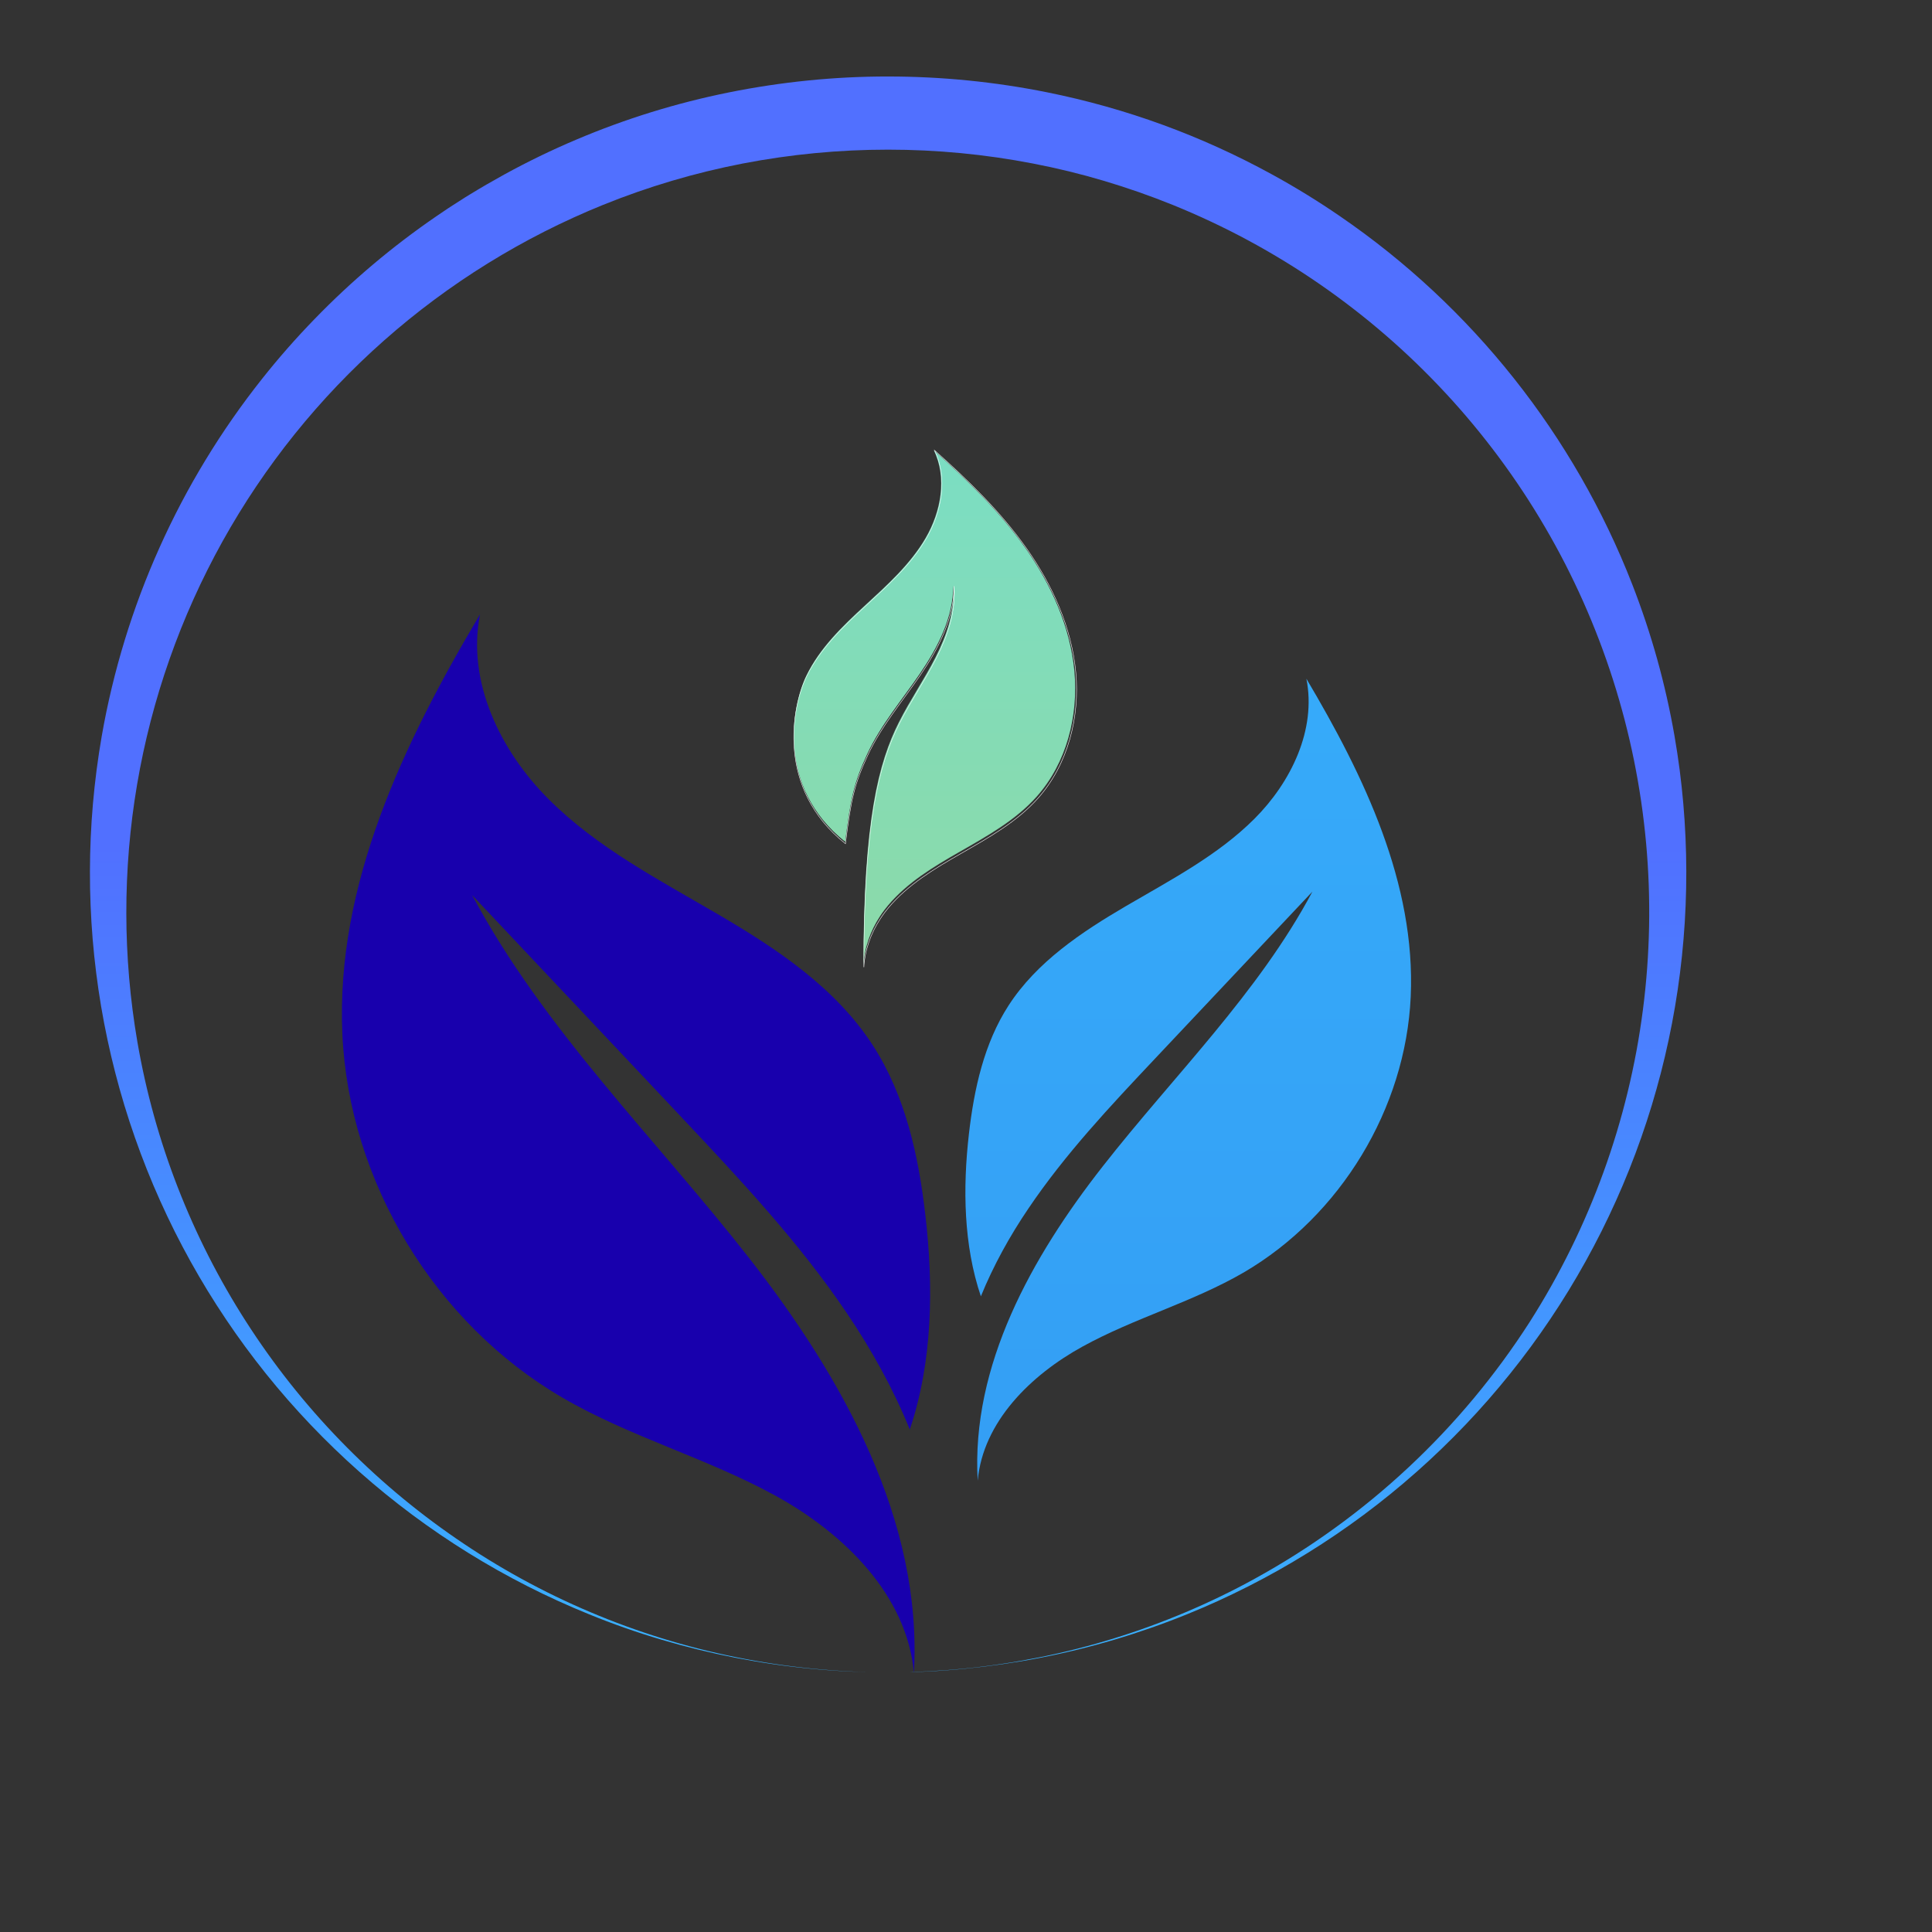 <svg xmlns="http://www.w3.org/2000/svg" xmlns:xlink="http://www.w3.org/1999/xlink" width="500" zoomAndPan="magnify" viewBox="0 0 375 375" height="500" preserveAspectRatio="xMidYMid meet" version="1.0"><rect x="0" y="0" width="375" height="375" fill="#333333" stroke="none"/><defs><clipPath id="cec44f8aa2"><path d="M 17 14.793 L 328 14.793 L 328 324.543 L 17 324.543 Z M 17 14.793 " clip-rule="nonzero"/></clipPath><clipPath id="7fbc2627fe"><path d="M 172.367 324.613 C 162.43 324.617 152.582 323.672 142.828 321.785 C 137.965 320.84 133.152 319.664 128.387 318.258 C 123.625 316.852 118.945 315.211 114.352 313.336 C 112.32 312.512 110.305 311.645 108.305 310.734 C 106.309 309.824 104.328 308.871 102.371 307.875 C 100.414 306.879 98.48 305.844 96.566 304.77 C 94.652 303.691 92.766 302.574 90.898 301.418 C 89.031 300.262 87.191 299.062 85.375 297.828 C 83.562 296.594 81.773 295.32 80.012 294.012 C 78.25 292.699 76.52 291.352 74.812 289.965 C 73.109 288.582 71.438 287.164 69.793 285.707 C 68.148 284.25 66.535 282.762 64.957 281.238 C 63.375 279.715 61.828 278.156 60.312 276.566 C 58.797 274.98 57.32 273.359 55.871 271.707 C 54.426 270.055 53.016 268.371 51.641 266.66 C 50.27 264.945 48.93 263.207 47.629 261.438 C 46.328 259.668 45.066 257.871 43.844 256.051 C 42.617 254.227 41.434 252.379 40.285 250.508 C 39.141 248.637 38.035 246.738 36.969 244.82 C 35.902 242.898 34.879 240.957 33.895 238.996 C 32.914 237.031 31.973 235.051 31.074 233.047 C 30.172 231.043 29.316 229.023 28.504 226.984 C 27.691 224.945 26.922 222.887 26.195 220.816 C 25.469 218.746 24.785 216.656 24.148 214.559 C 23.512 212.457 22.918 210.344 22.371 208.219 C 21.82 206.09 21.32 203.953 20.863 201.809 C 20.406 199.66 19.992 197.504 19.625 195.34 C 19.262 193.176 18.941 191.004 18.668 188.824 C 18.395 186.645 18.164 184.461 17.984 182.273 C 17.805 180.086 17.668 177.895 17.582 175.703 C 17.492 173.508 17.449 171.312 17.457 169.117 C 17.461 166.922 17.512 164.727 17.609 162.535 C 17.707 160.34 17.852 158.152 18.043 155.965 C 18.234 153.777 18.473 151.594 18.754 149.418 C 19.039 147.238 19.367 145.07 19.742 142.906 C 20.844 136.594 22.336 130.375 24.211 124.246 C 26.086 118.117 28.336 112.129 30.961 106.285 C 33.582 100.438 36.559 94.773 39.887 89.297 C 43.215 83.82 46.871 78.57 50.852 73.551 C 54.047 69.516 57.441 65.652 61.031 61.953 C 68.238 54.516 76.109 47.871 84.645 42.012 L 86.25 40.926 C 86.789 40.566 87.32 40.199 87.867 39.855 L 89.5 38.812 C 90.043 38.461 90.586 38.113 91.145 37.781 C 93.352 36.43 95.59 35.133 97.852 33.887 C 102.391 31.395 107.047 29.137 111.816 27.117 C 121.391 23.055 131.277 19.996 141.473 17.938 C 146.555 16.914 151.68 16.141 156.844 15.621 C 162.012 15.102 167.188 14.84 172.367 14.848 C 182.77 14.848 193.066 15.875 203.266 17.922 C 218.617 21.02 233.16 26.328 246.895 33.855 C 251.434 36.34 255.836 39.047 260.102 41.977 C 266.48 46.348 272.5 51.168 278.156 56.441 C 283.809 61.715 289.043 67.379 293.848 73.438 C 298.656 79.492 302.984 85.875 306.836 92.578 C 310.688 99.285 314.016 106.238 316.824 113.441 C 320.543 122.992 323.281 132.812 325.031 142.906 C 325.406 145.07 325.734 147.242 326.02 149.418 C 326.301 151.594 326.535 153.777 326.727 155.965 C 326.918 158.152 327.059 160.344 327.156 162.535 C 327.254 164.73 327.305 166.926 327.309 169.121 C 327.312 171.316 327.27 173.508 327.18 175.703 C 327.094 177.898 326.957 180.09 326.773 182.277 C 326.594 184.465 326.363 186.648 326.09 188.824 C 325.816 191.004 325.496 193.176 325.129 195.34 C 324.762 197.504 324.352 199.66 323.891 201.809 C 323.434 203.957 322.93 206.094 322.383 208.219 C 321.832 210.344 321.238 212.457 320.602 214.559 C 319.965 216.66 319.281 218.746 318.555 220.816 C 317.828 222.891 317.059 224.945 316.242 226.984 C 315.43 229.023 314.574 231.043 313.672 233.047 C 312.773 235.051 311.832 237.031 310.848 238.996 C 309.863 240.957 308.84 242.898 307.773 244.82 C 306.707 246.738 305.602 248.633 304.457 250.508 C 303.309 252.379 302.125 254.227 300.898 256.051 C 299.676 257.871 298.41 259.668 297.109 261.438 C 295.809 263.203 294.473 264.945 293.098 266.656 C 291.723 268.367 290.312 270.051 288.867 271.703 C 287.422 273.355 285.941 274.977 284.426 276.566 C 282.91 278.156 281.363 279.711 279.781 281.234 C 278.203 282.758 276.59 284.25 274.945 285.703 C 273.301 287.16 271.629 288.578 269.922 289.965 C 268.219 291.348 266.488 292.695 264.727 294.008 C 262.965 295.32 261.176 296.59 259.359 297.828 C 257.547 299.062 255.703 300.258 253.84 301.414 C 251.973 302.57 250.082 303.688 248.172 304.766 C 246.258 305.844 244.32 306.879 242.363 307.875 C 240.406 308.867 238.43 309.82 236.434 310.734 C 234.434 311.645 232.418 312.512 230.383 313.336 C 225.785 315.199 221.105 316.836 216.348 318.246 C 211.586 319.66 206.773 320.836 201.906 321.777 C 197.043 322.723 192.133 323.418 187.203 323.906 C 182.273 324.395 177.32 324.613 172.367 324.613 Z M 172.367 324.613 C 177.32 324.602 182.266 324.355 187.199 323.871 C 192.129 323.383 197.031 322.637 201.875 321.664 C 211.609 319.699 221.047 316.777 230.191 312.906 C 232.469 311.941 234.719 310.922 236.941 309.844 C 239.168 308.77 241.363 307.633 243.527 306.438 C 248.93 303.473 254.129 300.184 259.121 296.566 C 264.117 292.953 268.867 289.039 273.371 284.832 C 277.875 280.625 282.102 276.152 286.047 271.418 C 289.992 266.68 293.629 261.719 296.957 256.527 C 298.406 254.246 299.797 251.926 301.121 249.57 C 302.445 247.215 303.703 244.82 304.898 242.395 C 306.094 239.969 307.219 237.512 308.277 235.023 C 309.336 232.535 310.328 230.023 311.25 227.48 C 312.172 224.938 313.02 222.371 313.801 219.785 C 314.582 217.195 315.293 214.586 315.93 211.961 C 316.57 209.332 317.133 206.688 317.629 204.031 C 318.121 201.371 318.539 198.703 318.887 196.02 C 319.234 193.34 319.508 190.648 319.707 187.953 C 319.906 185.258 320.031 182.555 320.086 179.852 C 320.137 177.148 320.113 174.445 320.02 171.746 C 319.922 169.043 319.75 166.344 319.508 163.652 C 319.262 160.961 318.945 158.273 318.555 155.602 C 318.164 152.926 317.699 150.262 317.164 147.613 C 316.625 144.961 316.016 142.328 315.336 139.711 C 314.652 137.094 313.902 134.5 313.078 131.922 C 312.254 129.348 311.363 126.797 310.398 124.27 C 309.434 121.742 308.402 119.246 307.305 116.777 C 306.203 114.305 305.035 111.867 303.805 109.461 C 302.57 107.055 301.27 104.684 299.906 102.352 C 298.543 100.016 297.117 97.719 295.629 95.461 C 294.141 93.207 292.59 90.992 290.98 88.82 C 289.367 86.648 287.699 84.52 285.973 82.441 C 284.246 80.359 282.465 78.328 280.625 76.344 C 278.785 74.363 276.895 72.43 274.953 70.551 C 273.008 68.672 271.016 66.848 268.969 65.078 C 266.926 63.309 264.836 61.594 262.695 59.941 C 260.559 58.285 258.379 56.688 256.152 55.152 C 253.926 53.617 251.66 52.141 249.355 50.73 C 247.051 49.32 244.707 47.969 242.328 46.688 C 239.949 45.402 237.535 44.188 235.086 43.035 C 232.641 41.883 230.164 40.801 227.66 39.785 C 223.277 38.012 218.816 36.453 214.285 35.105 C 209.754 33.758 205.168 32.637 200.531 31.746 C 191.227 29.945 181.836 29.047 172.363 29.047 C 167.629 29.047 162.91 29.27 158.211 29.719 C 153.512 30.168 148.84 30.84 144.195 31.734 C 134.895 33.535 125.852 36.211 117.07 39.762 C 115.129 40.547 113.203 41.375 111.297 42.242 C 109.391 43.109 107.504 44.02 105.637 44.965 C 103.77 45.914 101.922 46.898 100.098 47.926 C 98.27 48.953 96.469 50.016 94.688 51.117 C 92.906 52.219 91.148 53.359 89.418 54.535 C 87.684 55.715 85.977 56.926 84.297 58.176 C 82.617 59.426 80.961 60.711 79.336 62.027 C 77.711 63.348 76.113 64.703 74.543 66.09 C 72.973 67.477 71.434 68.895 69.926 70.348 C 68.418 71.801 66.941 73.285 65.492 74.801 C 64.047 76.312 62.637 77.859 61.254 79.434 C 59.875 81.008 58.527 82.613 57.215 84.246 C 55.902 85.875 54.625 87.535 53.383 89.223 C 52.141 90.91 50.938 92.621 49.766 94.359 C 48.598 96.094 47.465 97.855 46.371 99.641 C 45.277 101.426 44.219 103.234 43.199 105.066 C 42.184 106.895 41.203 108.746 40.266 110.617 C 39.324 112.488 38.426 114.379 37.566 116.289 C 36.707 118.199 35.887 120.129 35.109 122.07 C 34.332 124.016 33.598 125.977 32.902 127.953 C 32.207 129.93 31.555 131.918 30.945 133.922 C 30.336 135.926 29.766 137.941 29.242 139.969 C 28.719 141.996 28.238 144.031 27.797 146.082 C 27.359 148.129 26.965 150.184 26.613 152.25 C 26.262 154.312 25.957 156.387 25.691 158.461 C 25.43 160.539 25.211 162.621 25.035 164.711 C 24.859 166.797 24.73 168.887 24.645 170.98 C 24.559 173.07 24.516 175.164 24.52 177.258 C 24.52 179.352 24.566 181.445 24.66 183.539 C 24.75 185.633 24.887 187.723 25.066 189.809 C 25.246 191.895 25.469 193.977 25.738 196.051 C 26.004 198.129 26.316 200.199 26.672 202.266 C 28.34 211.922 30.949 221.316 34.5 230.453 C 38.051 239.586 42.469 248.277 47.758 256.527 C 53.09 264.844 59.191 272.547 66.062 279.637 C 72.938 286.73 80.441 293.07 88.586 298.66 C 96.762 304.285 105.418 309.031 114.555 312.902 C 123.688 316.773 133.121 319.691 142.848 321.656 C 147.703 322.637 152.594 323.375 157.523 323.863 C 162.461 324.352 167.41 324.602 172.367 324.613 Z M 172.367 324.613 " clip-rule="nonzero"/></clipPath><linearGradient x1="-0.02" gradientTransform="matrix(0, 0.237, -0.237, 0, 327.314, 14.847)" y1="654.5" x2="1308.335" gradientUnits="userSpaceOnUse" y2="654.5" id="9a5652c10e"><stop stop-opacity="1" stop-color="rgb(31.76%, 43.919%, 100%)" offset="0"/><stop stop-opacity="1" stop-color="rgb(31.76%, 43.919%, 100%)" offset="0.25"/><stop stop-opacity="1" stop-color="rgb(31.76%, 43.919%, 100%)" offset="0.375"/><stop stop-opacity="1" stop-color="rgb(31.76%, 43.919%, 100%)" offset="0.438"/><stop stop-opacity="1" stop-color="rgb(31.76%, 43.919%, 100%)" offset="0.469"/><stop stop-opacity="1" stop-color="rgb(31.728%, 44.006%, 100%)" offset="0.484"/><stop stop-opacity="1" stop-color="rgb(31.625%, 44.293%, 100%)" offset="0.488"/><stop stop-opacity="1" stop-color="rgb(31.555%, 44.492%, 100%)" offset="0.492"/><stop stop-opacity="1" stop-color="rgb(31.483%, 44.688%, 100%)" offset="0.496"/><stop stop-opacity="1" stop-color="rgb(31.413%, 44.887%, 100%)" offset="0.5"/><stop stop-opacity="1" stop-color="rgb(31.343%, 45.084%, 100%)" offset="0.504"/><stop stop-opacity="1" stop-color="rgb(31.273%, 45.282%, 100%)" offset="0.508"/><stop stop-opacity="1" stop-color="rgb(31.201%, 45.479%, 100%)" offset="0.512"/><stop stop-opacity="1" stop-color="rgb(31.131%, 45.677%, 100%)" offset="0.516"/><stop stop-opacity="1" stop-color="rgb(31.061%, 45.874%, 100%)" offset="0.52"/><stop stop-opacity="1" stop-color="rgb(30.991%, 46.072%, 100%)" offset="0.523"/><stop stop-opacity="1" stop-color="rgb(30.919%, 46.269%, 100%)" offset="0.527"/><stop stop-opacity="1" stop-color="rgb(30.849%, 46.468%, 100%)" offset="0.531"/><stop stop-opacity="1" stop-color="rgb(30.779%, 46.666%, 100%)" offset="0.535"/><stop stop-opacity="1" stop-color="rgb(30.708%, 46.864%, 100%)" offset="0.539"/><stop stop-opacity="1" stop-color="rgb(30.637%, 47.061%, 100%)" offset="0.543"/><stop stop-opacity="1" stop-color="rgb(30.566%, 47.26%, 100%)" offset="0.547"/><stop stop-opacity="1" stop-color="rgb(30.496%, 47.456%, 100%)" offset="0.551"/><stop stop-opacity="1" stop-color="rgb(30.426%, 47.655%, 100%)" offset="0.555"/><stop stop-opacity="1" stop-color="rgb(30.354%, 47.852%, 100%)" offset="0.559"/><stop stop-opacity="1" stop-color="rgb(30.284%, 48.05%, 100%)" offset="0.562"/><stop stop-opacity="1" stop-color="rgb(30.214%, 48.247%, 100%)" offset="0.566"/><stop stop-opacity="1" stop-color="rgb(30.144%, 48.445%, 100%)" offset="0.57"/><stop stop-opacity="1" stop-color="rgb(30.072%, 48.643%, 100%)" offset="0.574"/><stop stop-opacity="1" stop-color="rgb(30.002%, 48.842%, 100%)" offset="0.578"/><stop stop-opacity="1" stop-color="rgb(29.932%, 49.039%, 100%)" offset="0.582"/><stop stop-opacity="1" stop-color="rgb(29.861%, 49.237%, 100%)" offset="0.586"/><stop stop-opacity="1" stop-color="rgb(29.79%, 49.434%, 100%)" offset="0.59"/><stop stop-opacity="1" stop-color="rgb(29.72%, 49.632%, 100%)" offset="0.594"/><stop stop-opacity="1" stop-color="rgb(29.649%, 49.829%, 100%)" offset="0.598"/><stop stop-opacity="1" stop-color="rgb(29.579%, 50.027%, 100%)" offset="0.602"/><stop stop-opacity="1" stop-color="rgb(29.507%, 50.224%, 100%)" offset="0.605"/><stop stop-opacity="1" stop-color="rgb(29.437%, 50.423%, 100%)" offset="0.609"/><stop stop-opacity="1" stop-color="rgb(29.367%, 50.62%, 100%)" offset="0.613"/><stop stop-opacity="1" stop-color="rgb(29.297%, 50.818%, 100%)" offset="0.617"/><stop stop-opacity="1" stop-color="rgb(29.225%, 51.016%, 100%)" offset="0.621"/><stop stop-opacity="1" stop-color="rgb(29.155%, 51.215%, 100%)" offset="0.625"/><stop stop-opacity="1" stop-color="rgb(29.083%, 51.411%, 100%)" offset="0.629"/><stop stop-opacity="1" stop-color="rgb(29.013%, 51.61%, 100%)" offset="0.633"/><stop stop-opacity="1" stop-color="rgb(28.943%, 51.807%, 100%)" offset="0.637"/><stop stop-opacity="1" stop-color="rgb(28.873%, 52.005%, 100%)" offset="0.641"/><stop stop-opacity="1" stop-color="rgb(28.801%, 52.202%, 100%)" offset="0.645"/><stop stop-opacity="1" stop-color="rgb(28.731%, 52.4%, 100%)" offset="0.648"/><stop stop-opacity="1" stop-color="rgb(28.661%, 52.597%, 100%)" offset="0.652"/><stop stop-opacity="1" stop-color="rgb(28.59%, 52.795%, 100%)" offset="0.656"/><stop stop-opacity="1" stop-color="rgb(28.519%, 52.992%, 100%)" offset="0.66"/><stop stop-opacity="1" stop-color="rgb(28.448%, 53.191%, 100%)" offset="0.664"/><stop stop-opacity="1" stop-color="rgb(28.378%, 53.389%, 100%)" offset="0.668"/><stop stop-opacity="1" stop-color="rgb(28.308%, 53.587%, 100%)" offset="0.672"/><stop stop-opacity="1" stop-color="rgb(28.236%, 53.784%, 100%)" offset="0.676"/><stop stop-opacity="1" stop-color="rgb(28.166%, 53.983%, 100%)" offset="0.68"/><stop stop-opacity="1" stop-color="rgb(28.096%, 54.179%, 100%)" offset="0.684"/><stop stop-opacity="1" stop-color="rgb(28.026%, 54.378%, 100%)" offset="0.688"/><stop stop-opacity="1" stop-color="rgb(27.954%, 54.575%, 100%)" offset="0.691"/><stop stop-opacity="1" stop-color="rgb(27.884%, 54.773%, 100%)" offset="0.695"/><stop stop-opacity="1" stop-color="rgb(27.814%, 54.97%, 100%)" offset="0.699"/><stop stop-opacity="1" stop-color="rgb(27.744%, 55.168%, 100%)" offset="0.703"/><stop stop-opacity="1" stop-color="rgb(27.672%, 55.367%, 100%)" offset="0.707"/><stop stop-opacity="1" stop-color="rgb(27.602%, 55.565%, 100%)" offset="0.711"/><stop stop-opacity="1" stop-color="rgb(27.531%, 55.762%, 100%)" offset="0.715"/><stop stop-opacity="1" stop-color="rgb(27.461%, 55.96%, 100%)" offset="0.719"/><stop stop-opacity="1" stop-color="rgb(27.39%, 56.157%, 100%)" offset="0.723"/><stop stop-opacity="1" stop-color="rgb(27.319%, 56.355%, 100%)" offset="0.727"/><stop stop-opacity="1" stop-color="rgb(27.249%, 56.552%, 100%)" offset="0.73"/><stop stop-opacity="1" stop-color="rgb(27.179%, 56.75%, 100%)" offset="0.734"/><stop stop-opacity="1" stop-color="rgb(27.107%, 56.947%, 100%)" offset="0.738"/><stop stop-opacity="1" stop-color="rgb(27.037%, 57.146%, 100%)" offset="0.742"/><stop stop-opacity="1" stop-color="rgb(26.965%, 57.343%, 100%)" offset="0.746"/><stop stop-opacity="1" stop-color="rgb(26.895%, 57.541%, 100%)" offset="0.75"/><stop stop-opacity="1" stop-color="rgb(26.825%, 57.739%, 100%)" offset="0.754"/><stop stop-opacity="1" stop-color="rgb(26.755%, 57.938%, 100%)" offset="0.758"/><stop stop-opacity="1" stop-color="rgb(26.683%, 58.134%, 100%)" offset="0.762"/><stop stop-opacity="1" stop-color="rgb(26.613%, 58.333%, 100%)" offset="0.766"/><stop stop-opacity="1" stop-color="rgb(26.543%, 58.53%, 100%)" offset="0.77"/><stop stop-opacity="1" stop-color="rgb(26.472%, 58.728%, 100%)" offset="0.773"/><stop stop-opacity="1" stop-color="rgb(26.401%, 58.925%, 100%)" offset="0.777"/><stop stop-opacity="1" stop-color="rgb(26.331%, 59.123%, 100%)" offset="0.781"/><stop stop-opacity="1" stop-color="rgb(26.26%, 59.32%, 100%)" offset="0.785"/><stop stop-opacity="1" stop-color="rgb(26.19%, 59.518%, 100%)" offset="0.789"/><stop stop-opacity="1" stop-color="rgb(26.118%, 59.715%, 100%)" offset="0.793"/><stop stop-opacity="1" stop-color="rgb(26.048%, 59.914%, 100%)" offset="0.797"/><stop stop-opacity="1" stop-color="rgb(25.978%, 60.112%, 100%)" offset="0.801"/><stop stop-opacity="1" stop-color="rgb(25.908%, 60.31%, 100%)" offset="0.805"/><stop stop-opacity="1" stop-color="rgb(25.836%, 60.507%, 100%)" offset="0.809"/><stop stop-opacity="1" stop-color="rgb(25.766%, 60.706%, 100%)" offset="0.812"/><stop stop-opacity="1" stop-color="rgb(25.696%, 60.902%, 100%)" offset="0.816"/><stop stop-opacity="1" stop-color="rgb(25.626%, 61.101%, 100%)" offset="0.82"/><stop stop-opacity="1" stop-color="rgb(25.554%, 61.298%, 100%)" offset="0.824"/><stop stop-opacity="1" stop-color="rgb(25.484%, 61.496%, 100%)" offset="0.828"/><stop stop-opacity="1" stop-color="rgb(25.414%, 61.693%, 100%)" offset="0.832"/><stop stop-opacity="1" stop-color="rgb(25.343%, 61.891%, 100%)" offset="0.836"/><stop stop-opacity="1" stop-color="rgb(25.272%, 62.09%, 100%)" offset="0.84"/><stop stop-opacity="1" stop-color="rgb(25.201%, 62.288%, 100%)" offset="0.844"/><stop stop-opacity="1" stop-color="rgb(25.131%, 62.485%, 100%)" offset="0.848"/><stop stop-opacity="1" stop-color="rgb(25.061%, 62.683%, 100%)" offset="0.852"/><stop stop-opacity="1" stop-color="rgb(24.989%, 62.88%, 100%)" offset="0.855"/><stop stop-opacity="1" stop-color="rgb(24.919%, 63.078%, 100%)" offset="0.859"/><stop stop-opacity="1" stop-color="rgb(24.849%, 63.275%, 100%)" offset="0.863"/><stop stop-opacity="1" stop-color="rgb(24.779%, 63.474%, 100%)" offset="0.867"/><stop stop-opacity="1" stop-color="rgb(24.707%, 63.67%, 100%)" offset="0.871"/><stop stop-opacity="1" stop-color="rgb(24.637%, 63.869%, 100%)" offset="0.875"/><stop stop-opacity="1" stop-color="rgb(24.565%, 64.066%, 100%)" offset="0.879"/><stop stop-opacity="1" stop-color="rgb(24.495%, 64.264%, 100%)" offset="0.883"/><stop stop-opacity="1" stop-color="rgb(24.425%, 64.462%, 100%)" offset="0.887"/><stop stop-opacity="1" stop-color="rgb(24.355%, 64.661%, 100%)" offset="0.891"/><stop stop-opacity="1" stop-color="rgb(24.283%, 64.857%, 100%)" offset="0.895"/><stop stop-opacity="1" stop-color="rgb(24.213%, 65.056%, 100%)" offset="0.898"/><stop stop-opacity="1" stop-color="rgb(24.142%, 65.253%, 100%)" offset="0.902"/><stop stop-opacity="1" stop-color="rgb(24.072%, 65.451%, 100%)" offset="0.906"/><stop stop-opacity="1" stop-color="rgb(24.001%, 65.648%, 100%)" offset="0.91"/><stop stop-opacity="1" stop-color="rgb(23.93%, 65.846%, 100%)" offset="0.914"/><stop stop-opacity="1" stop-color="rgb(23.86%, 66.043%, 100%)" offset="0.918"/><stop stop-opacity="1" stop-color="rgb(23.79%, 66.241%, 100%)" offset="0.922"/><stop stop-opacity="1" stop-color="rgb(23.718%, 66.44%, 100%)" offset="0.926"/><stop stop-opacity="1" stop-color="rgb(23.648%, 66.638%, 100%)" offset="0.93"/><stop stop-opacity="1" stop-color="rgb(23.578%, 66.835%, 100%)" offset="0.934"/><stop stop-opacity="1" stop-color="rgb(23.508%, 67.033%, 100%)" offset="0.938"/><stop stop-opacity="1" stop-color="rgb(23.436%, 67.23%, 100%)" offset="0.941"/><stop stop-opacity="1" stop-color="rgb(23.366%, 67.429%, 100%)" offset="0.945"/><stop stop-opacity="1" stop-color="rgb(23.296%, 67.625%, 100%)" offset="0.949"/><stop stop-opacity="1" stop-color="rgb(23.225%, 67.824%, 100%)" offset="0.953"/><stop stop-opacity="1" stop-color="rgb(23.154%, 68.021%, 100%)" offset="0.957"/><stop stop-opacity="1" stop-color="rgb(23.083%, 68.219%, 100%)" offset="0.961"/><stop stop-opacity="1" stop-color="rgb(23.013%, 68.416%, 100%)" offset="0.965"/><stop stop-opacity="1" stop-color="rgb(22.943%, 68.614%, 100%)" offset="0.969"/><stop stop-opacity="1" stop-color="rgb(22.871%, 68.813%, 100%)" offset="0.973"/><stop stop-opacity="1" stop-color="rgb(22.801%, 69.011%, 100%)" offset="0.977"/><stop stop-opacity="1" stop-color="rgb(22.731%, 69.208%, 100%)" offset="0.98"/><stop stop-opacity="1" stop-color="rgb(22.661%, 69.406%, 100%)" offset="0.984"/><stop stop-opacity="1" stop-color="rgb(22.589%, 69.603%, 100%)" offset="0.988"/><stop stop-opacity="1" stop-color="rgb(22.519%, 69.801%, 100%)" offset="0.992"/><stop stop-opacity="1" stop-color="rgb(22.449%, 69.998%, 100%)" offset="0.996"/><stop stop-opacity="1" stop-color="rgb(22.379%, 70.197%, 100%)" offset="1"/></linearGradient><clipPath id="4cf434a746"><path d="M 66 119.242 L 275 119.242 L 275 324.742 L 66 324.742 Z M 66 119.242 " clip-rule="nonzero"/></clipPath><clipPath id="d0301c66de"><path d="M 0.238 0.242 L 115 0.242 L 115 205.742 L 0.238 205.742 Z M 0.238 0.242 " clip-rule="nonzero"/></clipPath><clipPath id="429f643c9a"><path d="M 121 12 L 208 12 L 208 169 L 121 169 Z M 121 12 " clip-rule="nonzero"/></clipPath><clipPath id="140e24e572"><path d="M 187.57 12.742 C 189.539 22.621 184.598 32.809 177.488 39.922 C 170.375 47.031 161.277 51.766 152.586 56.848 C 143.895 61.934 135.227 67.711 129.754 76.176 C 125 83.535 123.074 92.348 122.07 101.059 C 120.859 111.59 121.023 122.68 124.387 132.617 C 126.824 126.633 130 120.895 133.629 115.547 C 140.738 105.012 149.492 95.707 158.203 86.465 C 168.387 75.664 178.555 64.863 188.738 54.062 C 178.203 73.82 161.871 89.723 148.055 107.371 C 134.242 124.996 122.48 146.043 123.77 168.402 C 124.793 156.969 134.078 147.887 144.141 142.355 C 154.203 136.82 165.496 133.746 175.438 127.965 C 194.211 116.98 206.836 96.16 207.82 74.453 C 208.805 52.504 198.781 31.641 187.57 12.742 Z M 187.57 12.742 " clip-rule="nonzero"/></clipPath><linearGradient x1="-1204.21" gradientTransform="matrix(0.205, 0, 0, 0.205, 411.437, 0.242)" y1="61" x2="-1204.21" gradientUnits="userSpaceOnUse" y2="820.5" id="f1c0960ad2"><stop stop-opacity="1" stop-color="rgb(21.149%, 66.759%, 97.922%)" offset="0"/><stop stop-opacity="1" stop-color="rgb(21.123%, 66.611%, 97.855%)" offset="0.062"/><stop stop-opacity="1" stop-color="rgb(21.071%, 66.315%, 97.72%)" offset="0.125"/><stop stop-opacity="1" stop-color="rgb(21.017%, 66.017%, 97.588%)" offset="0.188"/><stop stop-opacity="1" stop-color="rgb(20.966%, 65.721%, 97.453%)" offset="0.25"/><stop stop-opacity="1" stop-color="rgb(20.914%, 65.425%, 97.321%)" offset="0.312"/><stop stop-opacity="1" stop-color="rgb(20.862%, 65.129%, 97.186%)" offset="0.375"/><stop stop-opacity="1" stop-color="rgb(20.81%, 64.833%, 97.054%)" offset="0.438"/><stop stop-opacity="1" stop-color="rgb(20.758%, 64.536%, 96.919%)" offset="0.5"/><stop stop-opacity="1" stop-color="rgb(20.706%, 64.24%, 96.786%)" offset="0.562"/><stop stop-opacity="1" stop-color="rgb(20.653%, 63.943%, 96.652%)" offset="0.625"/><stop stop-opacity="1" stop-color="rgb(20.601%, 63.647%, 96.519%)" offset="0.688"/><stop stop-opacity="1" stop-color="rgb(20.549%, 63.351%, 96.385%)" offset="0.75"/><stop stop-opacity="1" stop-color="rgb(20.497%, 63.054%, 96.252%)" offset="0.812"/><stop stop-opacity="1" stop-color="rgb(20.445%, 62.758%, 96.118%)" offset="0.875"/><stop stop-opacity="1" stop-color="rgb(20.393%, 62.462%, 95.985%)" offset="0.938"/><stop stop-opacity="1" stop-color="rgb(20.34%, 62.166%, 95.851%)" offset="1"/></linearGradient><clipPath id="383ed718a2"><rect x="0" width="209" y="0" height="206"/></clipPath><clipPath id="a6be02844e"><path d="M 154 87.23 L 209 87.23 L 209 187.73 L 154 187.73 Z M 154 87.23 " clip-rule="nonzero"/></clipPath><clipPath id="dfe3aadcc0"><path d="M 208.543 130.324 C 207.738 121.676 204.043 113.484 199.039 106.379 C 194.031 99.273 187.738 93.188 181.258 87.406 C 183.852 92.73 182.648 99.266 179.68 104.391 C 176.711 109.512 172.215 113.531 167.863 117.547 C 163.508 121.547 159.137 125.762 156.543 131.086 C 153.703 136.918 150.625 152.727 164.051 163.383 C 165.121 154.883 165.715 152.016 168.32 146.371 C 170.93 140.73 175.016 135.934 178.52 130.801 C 182.02 125.668 185.047 119.852 185.02 113.641 C 185.406 118.465 183.793 123.238 181.602 127.551 C 179.414 131.863 176.645 135.867 174.473 140.18 C 170.535 147.984 167.594 159.078 167.602 187.496 C 167.711 184.137 168.914 180.734 170.797 177.859 C 171.07 177.434 171.363 177.023 171.664 176.621 C 171.891 176.328 172.125 176.035 172.359 175.754 C 176.078 171.312 181.191 168.23 186.242 165.348 C 191.605 162.27 197.148 159.211 201.254 154.582 C 207.012 148.094 209.336 138.977 208.543 130.324 Z M 208.543 130.324 " clip-rule="nonzero"/></clipPath><linearGradient x1="2460.78" gradientTransform="matrix(-0.084, 0, 0, 0.084, 387.063, 87.23)" y1="2.1" x2="2460.78" gradientUnits="userSpaceOnUse" y2="1199.6" id="8b29c6c0d8"><stop stop-opacity="1" stop-color="rgb(48.489%, 86.736%, 76.326%)" offset="0"/><stop stop-opacity="1" stop-color="rgb(48.592%, 86.714%, 76.163%)" offset="0.031"/><stop stop-opacity="1" stop-color="rgb(48.795%, 86.673%, 75.835%)" offset="0.062"/><stop stop-opacity="1" stop-color="rgb(48.999%, 86.63%, 75.508%)" offset="0.094"/><stop stop-opacity="1" stop-color="rgb(49.203%, 86.588%, 75.18%)" offset="0.125"/><stop stop-opacity="1" stop-color="rgb(49.408%, 86.545%, 74.854%)" offset="0.156"/><stop stop-opacity="1" stop-color="rgb(49.611%, 86.504%, 74.525%)" offset="0.188"/><stop stop-opacity="1" stop-color="rgb(49.815%, 86.461%, 74.199%)" offset="0.219"/><stop stop-opacity="1" stop-color="rgb(50.02%, 86.418%, 73.871%)" offset="0.25"/><stop stop-opacity="1" stop-color="rgb(50.224%, 86.375%, 73.544%)" offset="0.281"/><stop stop-opacity="1" stop-color="rgb(50.427%, 86.333%, 73.216%)" offset="0.312"/><stop stop-opacity="1" stop-color="rgb(50.632%, 86.292%, 72.89%)" offset="0.344"/><stop stop-opacity="1" stop-color="rgb(50.836%, 86.249%, 72.562%)" offset="0.375"/><stop stop-opacity="1" stop-color="rgb(51.041%, 86.206%, 72.235%)" offset="0.406"/><stop stop-opacity="1" stop-color="rgb(51.244%, 86.163%, 71.907%)" offset="0.438"/><stop stop-opacity="1" stop-color="rgb(51.448%, 86.122%, 71.581%)" offset="0.469"/><stop stop-opacity="1" stop-color="rgb(51.653%, 86.079%, 71.252%)" offset="0.5"/><stop stop-opacity="1" stop-color="rgb(51.857%, 86.037%, 70.926%)" offset="0.531"/><stop stop-opacity="1" stop-color="rgb(52.06%, 85.994%, 70.598%)" offset="0.562"/><stop stop-opacity="1" stop-color="rgb(52.264%, 85.953%, 70.271%)" offset="0.594"/><stop stop-opacity="1" stop-color="rgb(52.469%, 85.91%, 69.943%)" offset="0.625"/><stop stop-opacity="1" stop-color="rgb(52.673%, 85.867%, 69.617%)" offset="0.656"/><stop stop-opacity="1" stop-color="rgb(52.876%, 85.825%, 69.289%)" offset="0.688"/><stop stop-opacity="1" stop-color="rgb(53.081%, 85.783%, 68.962%)" offset="0.719"/><stop stop-opacity="1" stop-color="rgb(53.285%, 85.741%, 68.634%)" offset="0.75"/><stop stop-opacity="1" stop-color="rgb(53.49%, 85.698%, 68.307%)" offset="0.781"/><stop stop-opacity="1" stop-color="rgb(53.693%, 85.655%, 67.979%)" offset="0.812"/><stop stop-opacity="1" stop-color="rgb(53.897%, 85.614%, 67.653%)" offset="0.844"/><stop stop-opacity="1" stop-color="rgb(54.102%, 85.571%, 67.325%)" offset="0.875"/><stop stop-opacity="1" stop-color="rgb(54.306%, 85.529%, 66.998%)" offset="0.906"/><stop stop-opacity="1" stop-color="rgb(54.509%, 85.486%, 66.67%)" offset="0.938"/><stop stop-opacity="1" stop-color="rgb(54.713%, 85.445%, 66.342%)" offset="0.969"/><stop stop-opacity="1" stop-color="rgb(54.918%, 85.402%, 66.016%)" offset="1"/></linearGradient><clipPath id="f9b99f0d38"><path d="M 152 87.23 L 209.07 87.23 L 209.07 187.73 L 152 187.73 Z M 152 87.23 " clip-rule="nonzero"/></clipPath></defs><g clip-path="url(#cec44f8aa2)"><g clip-path="url(#7fbc2627fe)"><path fill="url(#9a5652c10e)" d="M 327.312 14.84 L 17.449 14.84 L 17.449 324.543 L 327.312 324.543 Z M 327.312 14.84 " fill-rule="nonzero"/></g></g><g clip-path="url(#4cf434a746)"><g transform="matrix(1, 0, 0, 1, 66, 119)"><g clip-path="url(#383ed718a2)"><g clip-path="url(#d0301c66de)"><path fill="#1800ad" d="M 27.176 0.242 C 24.574 13.277 31.09 26.723 40.477 36.109 C 49.863 45.516 61.875 51.746 73.332 58.449 C 84.809 65.148 96.266 72.793 103.461 83.965 C 109.73 93.68 112.293 105.32 113.605 116.797 C 115.242 130.734 115.02 145.348 110.59 158.465 C 107.375 150.551 103.172 142.988 98.398 135.918 C 89.012 122.004 77.453 109.727 65.953 97.512 C 52.508 83.246 39.086 69.004 25.641 54.738 C 39.555 80.809 61.117 101.836 79.336 125.098 C 97.559 148.379 113.094 176.172 111.391 205.684 C 110.039 190.578 97.781 178.59 84.48 171.293 C 71.18 163.996 56.281 159.918 43.184 152.293 C 18.406 137.867 1.742 110.363 0.453 81.711 C -0.859 52.73 12.359 25.164 27.176 0.242 Z M 27.176 0.242 " fill-opacity="1" fill-rule="nonzero"/></g><g clip-path="url(#429f643c9a)"><g clip-path="url(#140e24e572)"><path fill="url(#f1c0960ad2)" d="M 120.859 12.742 L 120.859 168.402 L 208.32 168.402 L 208.32 12.742 Z M 120.859 12.742 " fill-rule="nonzero"/></g></g></g></g></g><g clip-path="url(#a6be02844e)"><g clip-path="url(#dfe3aadcc0)"><path fill="url(#8b29c6c0d8)" d="M 209.07 87.406 L 209.07 187.496 L 150.625 187.496 L 150.625 87.406 Z M 209.07 87.406 " fill-rule="nonzero"/></g></g><g clip-path="url(#f9b99f0d38)"><path stroke-linecap="butt" transform="matrix(0.084, 0, 0, 0.084, 154.037, 87.23)" fill="none" stroke-linejoin="miter" d="M 652.123 515.592 C 642.495 412.12 598.284 314.117 538.416 229.105 C 478.501 144.094 403.211 71.28 325.677 2.112 C 356.709 65.812 342.315 144 306.796 205.317 C 271.277 266.587 217.485 314.677 165.422 362.721 C 113.312 410.578 61.016 461.006 29.983 524.706 C -3.993 594.481 -40.821 783.619 119.808 911.113 C 132.614 809.417 139.718 775.113 170.89 707.581 C 202.109 640.095 250.994 582.704 292.916 521.294 C 334.791 459.884 371.01 390.295 370.683 315.986 C 375.31 373.704 356.008 430.815 329.79 482.41 C 303.618 534.006 270.483 581.91 244.498 633.505 C 197.389 726.882 162.197 859.61 162.291 1199.609 C 163.599 1159.417 177.994 1118.71 200.52 1084.313 C 203.792 1079.219 207.297 1074.312 210.895 1069.498 C 213.606 1065.993 216.41 1062.488 219.214 1059.123 C 263.706 1005.985 324.883 969.111 385.311 934.62 C 449.479 897.793 515.796 861.199 564.915 805.818 C 633.803 728.191 661.61 619.111 652.123 515.592 Z M 652.123 515.592 " stroke="#ffffff" stroke-width="1" stroke-opacity="1" stroke-miterlimit="10"/></g></svg>
